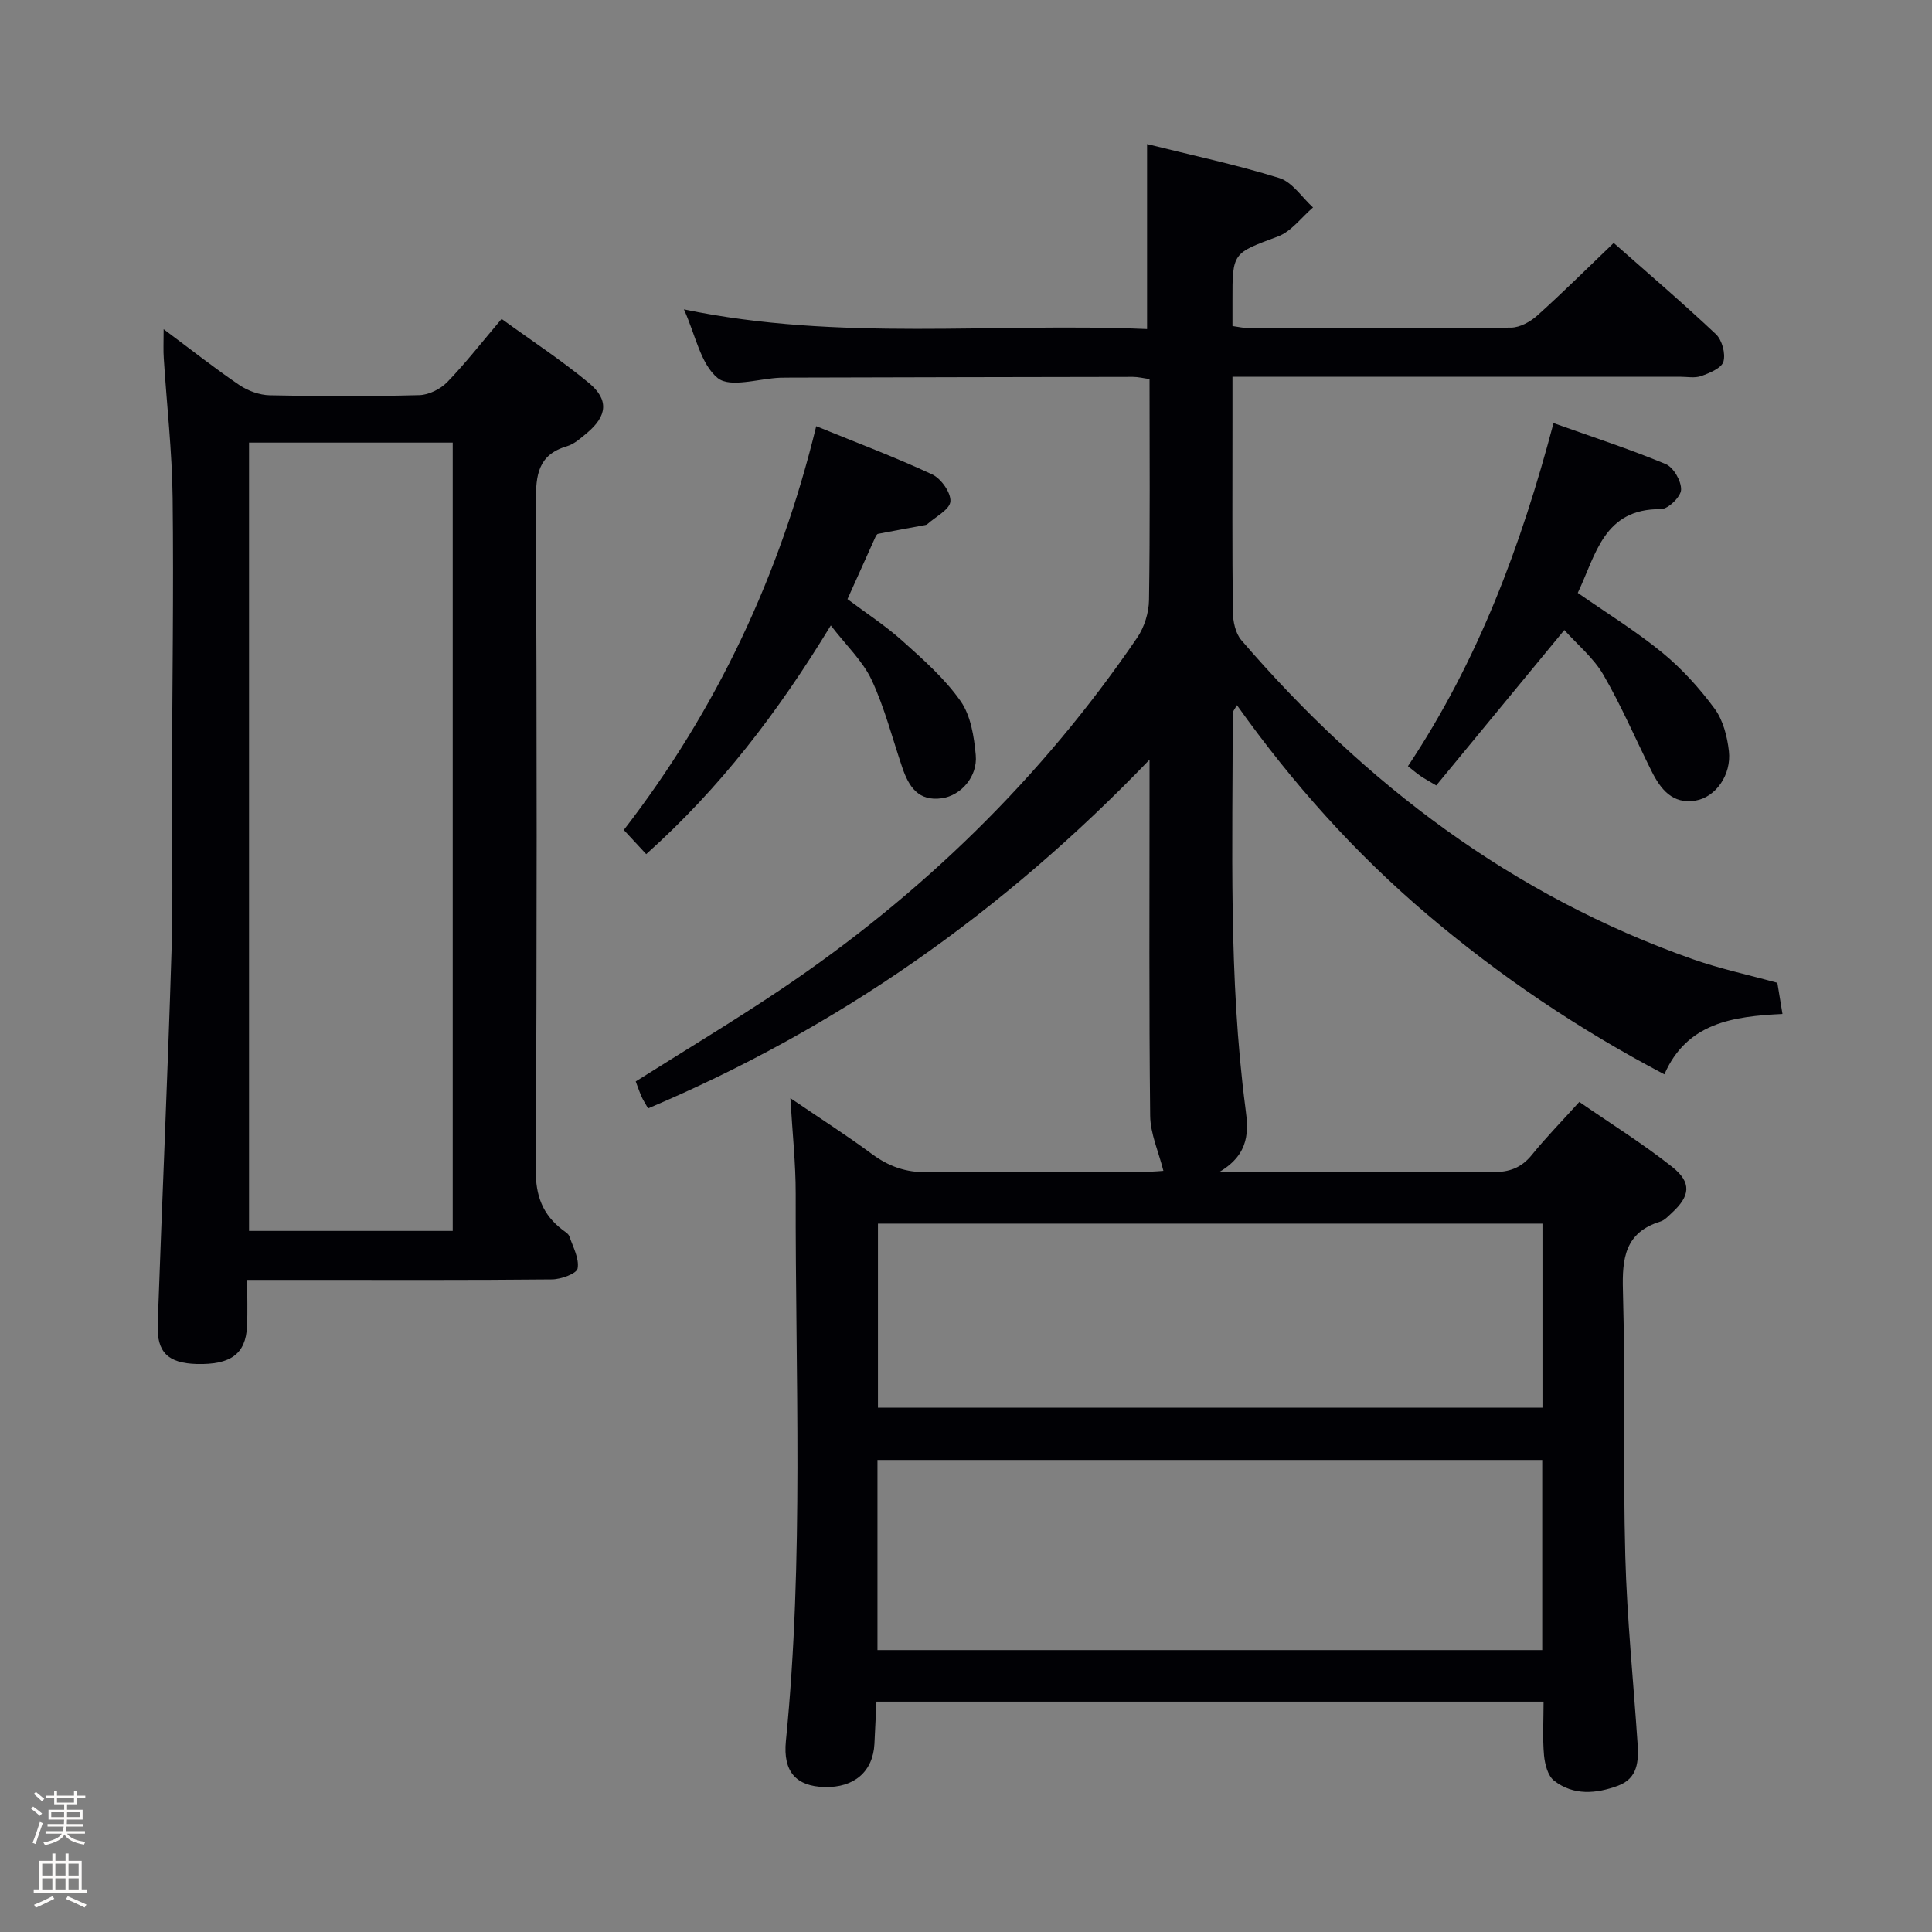 <svg enable-background="new 0 0 400 400" viewBox="0 0 400 400" xmlns="http://www.w3.org/2000/svg"><rect x="0" y="0" width="400" height="400" fill="#808080" stroke="none"/><path d="m6.44 374.46.42-.45c.65.47 1.27.95 1.85 1.44l-.45.49c-.65-.56-1.25-1.06-1.82-1.48m.93 7.33-.63-.26c.55-1.36 1.05-2.8 1.52-4.33.19.1.38.19.59.27-.46 1.29-.95 2.73-1.48 4.32m-.38-10.38.44-.42c.43.34 1.01.82 1.74 1.44l-.49.49c-.53-.51-1.09-1.01-1.69-1.51m2.5.35h1.72v-1.04h.59v1.04h3.52v-1.04h.59v1.04h1.75v.53h-1.75v1.42h-2.03v.97h3.22v2.03h-3.24c0 .35-.01.66-.03.93h3.32v.53h-3.37c-.03.27-.08.58-.15.94h3.96v.53h-3.71c.67.92 1.93 1.48 3.79 1.68-.13.24-.23.44-.29.59-2.13-.38-3.48-1.08-4.04-2.12-.43.97-1.77 1.72-4.03 2.23-.09-.19-.2-.37-.33-.55 2.1-.42 3.37-1.03 3.81-1.83h-3.36v-.53h3.58c.08-.29.13-.61.16-.94h-3.33v-.53h3.39c.02-.27.04-.58.04-.93h-3.23v-2.03h3.25v-.97h-2.07v-1.42h-1.73zm1.12 3.44v1h2.65c.01-.3.02-.44.01-.4v-.25-.35zm1.19-2h3.52v-.91h-3.52zm4.71 2h-2.63v.59c0 .15-.01.28-.01.4h2.64z" fill="#fcfbfa"/><path d="m13.56 383.74h.63v1.52h2.72v6.07h1.13v.6h-11.06v-.6h1.13v-6.07h2.73v-1.52h.63v1.52h2.1v-1.52zm-2.69 8.83.38.56c-1.24.63-2.53 1.25-3.85 1.85-.1-.21-.21-.42-.34-.63 1.36-.55 2.63-1.15 3.81-1.78m-2.13-4.27h2.1v-2.45h-2.1zm0 3.04h2.1v-2.46h-2.1zm2.72-3.04h2.1v-2.45h-2.1zm0 3.04h2.1v-2.46h-2.1zm6.07 3.6c-1.41-.71-2.7-1.3-3.86-1.78l.35-.56c1.45.62 2.75 1.19 3.88 1.72zm-1.25-9.09h-2.1v2.45h2.1zm-2.09 5.49h2.1v-2.46h-2.1z" fill="#fcfbfa"/><g fill="#010105"><path d="m240.87 242.41c-1-3.96-2.7-7.68-2.74-11.42-.25-22.5-.13-45-.13-67.49 0-1.61 0-3.21 0-6.22-30.33 31.58-64.42 55.52-103.82 72.2-.6-1.07-1.05-1.73-1.36-2.45-.46-1.05-.82-2.14-1.2-3.13 10.13-6.4 20.24-12.46 30.01-19.02 29.19-19.62 53.99-43.78 73.83-72.88 1.47-2.16 2.39-5.14 2.43-7.76.23-15.15.11-30.31.11-45.76-1.26-.17-2.35-.45-3.45-.45-23.66.03-47.33.09-70.99.15-.67 0-1.33 0-2 .02-4.44.17-10.39 2.17-12.97.07-3.56-2.91-4.59-8.92-6.99-14.22 32.17 6.7 64.09 2.7 95.89 4.08 0-13.06 0-25.44 0-38.3 9.17 2.29 18.4 4.24 27.37 7.03 2.7.84 4.68 3.99 6.99 6.09-2.4 2.05-4.49 4.97-7.27 6.01-9.34 3.5-9.44 3.24-9.41 13.36v5.18c1.31.18 2.25.42 3.19.42 18.17.02 36.33.09 54.49-.09 1.84-.02 4.01-1.22 5.45-2.52 5.32-4.78 10.39-9.83 15.8-15.01 6.81 6.02 14.15 12.29 21.16 18.89 1.27 1.2 2.03 4.01 1.56 5.67-.38 1.35-2.84 2.36-4.58 2.99-1.33.48-2.96.15-4.46.15-28.83 0-57.66 0-86.49 0-1.81 0-3.62 0-6.12 0v9.65c0 13-.07 26 .08 39 .02 1.99.53 4.46 1.76 5.89 25.63 29.81 56.1 52.89 93.48 66.06 5.61 1.97 11.47 3.22 17.49 4.88.32 1.92.66 3.98 1.06 6.45-10.2.5-19.78 1.79-24.45 12.5-17.91-9.42-34.12-20.38-49.13-33.12-14.9-12.65-27.84-27.11-39.37-43.32-.48.89-.87 1.28-.87 1.68.02 27.29-.91 54.61 2.64 81.79.6 4.57.97 9.37-5.33 13.14h14.46c14 0 28-.11 42 .07 3.47.04 5.98-.86 8.18-3.58 2.92-3.61 6.18-6.93 9.81-10.95 6.51 4.5 13.13 8.63 19.21 13.44 4.12 3.26 3.76 6.04-.06 9.54-.73.67-1.48 1.52-2.38 1.79-7.31 2.27-7.93 7.57-7.74 14.29.51 18.32 0 36.66.49 54.98.35 12.94 1.68 25.86 2.54 38.79.24 3.62.09 7.21-4.03 8.74-4.53 1.68-9.24 2.09-13.26-1.04-1.3-1.01-1.91-3.43-2.08-5.27-.32-3.6-.09-7.24-.09-11.09-46.25 0-91.86 0-138.12 0-.14 2.92-.27 5.83-.42 8.74-.29 5.74-4.19 9.11-10.35 8.94-5.83-.16-8.61-3.14-7.98-9.52 3.76-37.73 1.94-75.55 2.03-113.34.01-6.22-.67-12.44-1.1-19.77 6.28 4.27 11.7 7.73 16.86 11.55 3.49 2.58 7.03 3.85 11.47 3.78 15.16-.24 30.33-.08 45.49-.1 1.63-.01 3.22-.17 3.41-.18zm-59.2 99.22h137.63c0-13.3 0-26.22 0-39.36-45.98 0-91.67 0-137.63 0zm137.68-88.29c-46.12 0-91.81 0-137.58 0v38.1h137.58c0-12.82 0-25.25 0-38.1z"/><path d="m33.88 68.16c5.82 4.33 10.61 8.13 15.66 11.55 1.78 1.21 4.17 2.08 6.3 2.13 10.32.22 20.66.24 30.98-.03 1.99-.05 4.39-1.27 5.8-2.72 3.8-3.93 7.17-8.28 11.23-13.06 6.15 4.46 12.38 8.54 18.08 13.26 4.19 3.47 3.78 6.86-.41 10.36-1.27 1.06-2.62 2.29-4.14 2.74-5.99 1.76-6.45 5.96-6.43 11.41.2 46.14.23 92.28-.03 138.41-.03 5.4 1.44 9.25 5.51 12.39.53.41 1.24.8 1.44 1.36.76 2.2 2.08 4.59 1.72 6.66-.19 1.07-3.44 2.26-5.32 2.27-16.99.17-33.98.1-50.97.1-3.81 0-7.62 0-12.13 0 0 3.43.12 6.54-.03 9.64-.26 5.68-3.38 7.95-10.39 7.77-5.92-.16-8.31-2.38-8.1-8.18.91-25.75 2.07-51.49 2.86-77.24.36-11.82.05-23.65.09-35.48.06-19.49.37-38.97.14-58.45-.11-9.62-1.22-19.23-1.83-28.85-.12-1.62-.03-3.26-.03-6.04zm59.85 186.69c0-54.72 0-108.93 0-163.21-14.28 0-28.29 0-42.17 0v163.21z"/><path d="m172.01 129.49c-10.98 18.05-22.95 33.69-38.22 47.35-1.56-1.68-2.96-3.19-4.64-5 19.27-24.96 32.31-52.68 39.84-83.6 8.48 3.46 16.39 6.43 24.02 9.99 1.84.86 3.91 3.79 3.76 5.6-.14 1.69-3.08 3.15-4.79 4.7-.11.1-.3.15-.46.18-3.25.6-6.5 1.18-9.74 1.82-.24.05-.45.47-.58.75-1.84 4.08-3.67 8.16-5.74 12.76 3.83 2.88 7.86 5.49 11.38 8.65 4.3 3.86 8.75 7.78 12.03 12.45 2.12 3.01 2.8 7.36 3.15 11.19.41 4.5-3.09 8.38-7.02 8.94-4.87.69-6.85-2.43-8.18-6.33-2.07-6.08-3.66-12.39-6.36-18.17-1.83-3.91-5.23-7.1-8.45-11.28z"/><path d="m323.88 130.44c-9.19 11.15-17.82 21.61-26.52 32.18-1.68-1-2.52-1.45-3.3-1.99-.82-.57-1.58-1.23-2.56-2 14.56-21.86 23.44-45.7 30.14-71.03 8.07 2.88 15.77 5.38 23.22 8.48 1.62.67 3.27 3.54 3.19 5.33-.06 1.45-2.7 4.01-4.17 4-11.87-.12-13.46 9.45-17.22 17.34 5.97 4.17 12.05 7.91 17.52 12.39 4.06 3.33 7.69 7.35 10.81 11.58 1.76 2.39 2.62 5.77 2.96 8.8.55 4.89-2.73 9.52-6.89 10.23-4.8.82-7.27-2.38-9.14-6.13-3.32-6.66-6.25-13.53-9.98-19.95-2.04-3.49-5.38-6.23-8.06-9.23z"/></g></svg>